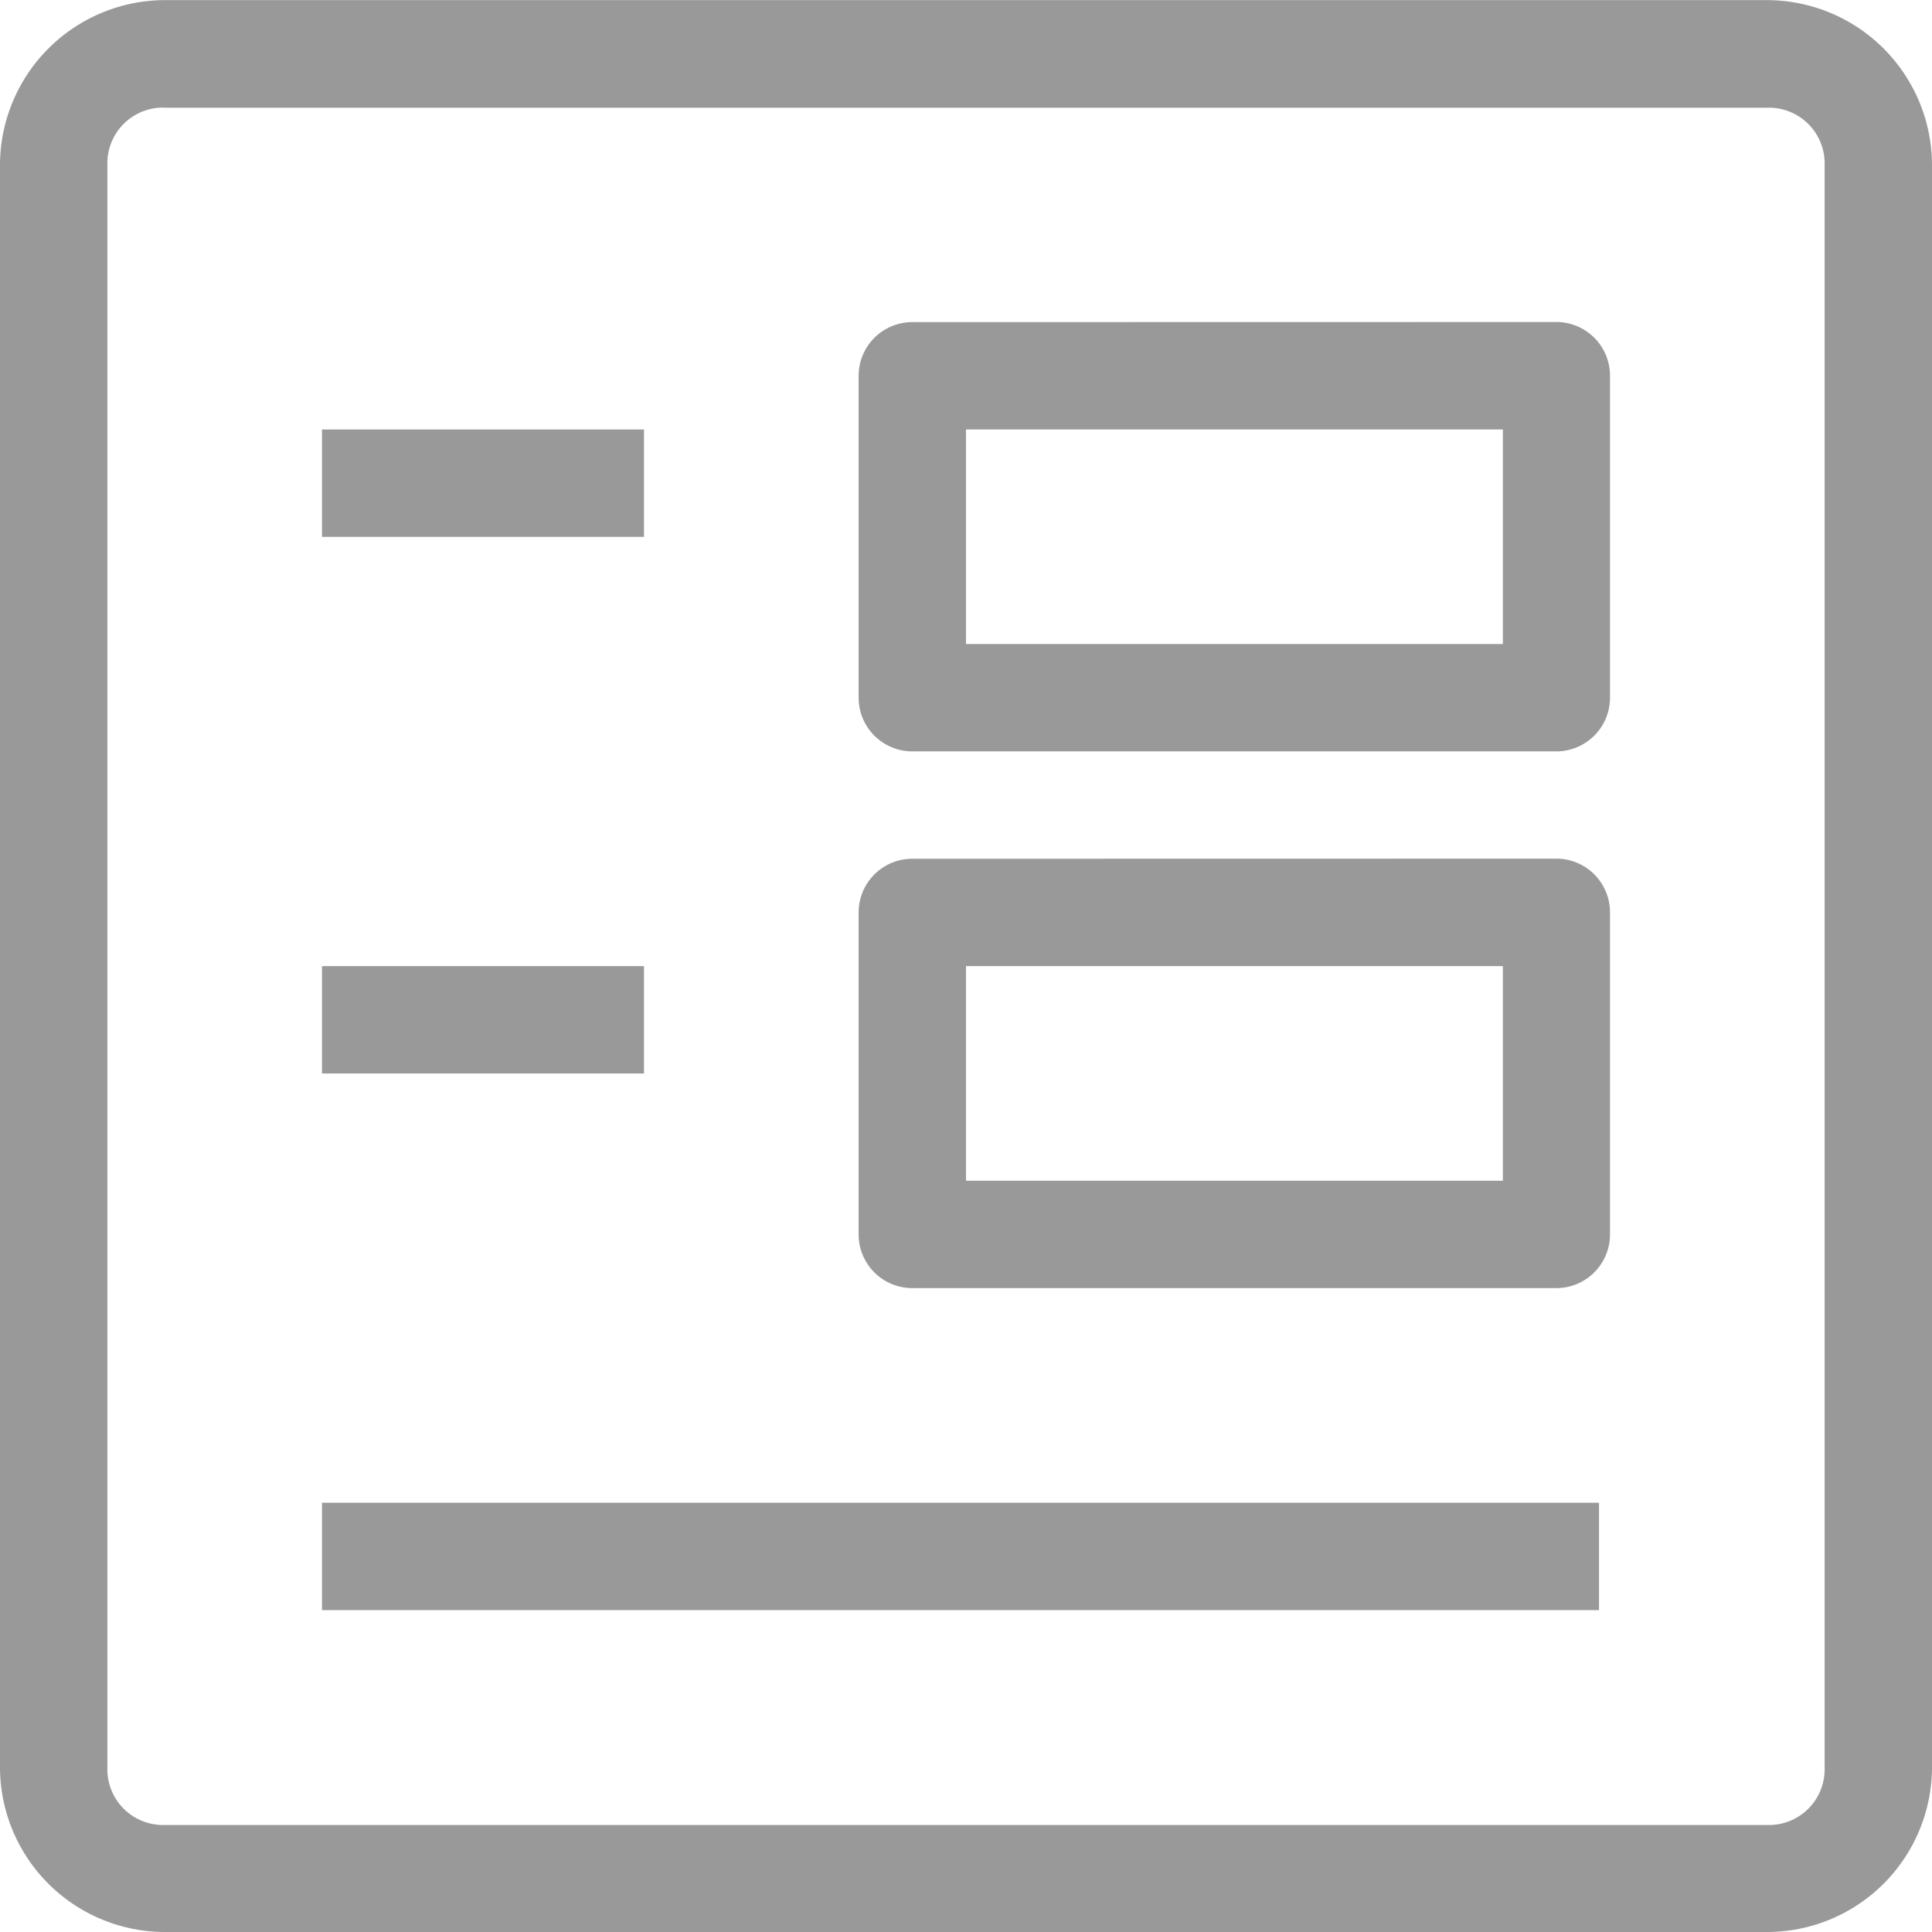 <svg xmlns="http://www.w3.org/2000/svg" width="16.554" height="16.554" viewBox="0 0 16.554 16.554"><g transform="translate(-3 -2.999)"><path d="M4.408,3A1.416,1.416,0,0,0,3,4.407v13.74a1.414,1.414,0,0,0,1.408,1.406H18.146a1.414,1.414,0,0,0,1.408-1.406V4.407A1.416,1.416,0,0,0,18.146,3Zm0,.922H18.146a.477.477,0,0,1,.488.487v13.74a.477.477,0,0,1-.488.487H4.408a.477.477,0,0,1-.488-.487V4.407A.477.477,0,0,1,4.408,3.921Z" fill="#999"/><path d="M11.46,6a.46.46,0,0,0-.46.46V9.218a.46.46,0,0,0,.46.46h5.518a.46.46,0,0,0,.46-.46V6.459a.46.46,0,0,0-.46-.46Zm.46.92h4.6V8.758h-4.6Z" transform="translate(-0.643 -0.241)" fill="#999"/><path d="M11.46,11a.46.46,0,0,0-.46.46v2.759a.46.46,0,0,0,.46.46h5.518a.46.46,0,0,0,.46-.46V11.459a.46.46,0,0,0-.46-.46Zm.46.92h4.6v1.839h-4.6Z" transform="translate(-0.643 -0.643)" fill="#999"/><path d="M6,7v.92H8.759V7Z" transform="translate(-0.241 -0.321)" fill="#999"/><path d="M6,12v.92H8.759V12Z" transform="translate(-0.241 -0.723)" fill="#999"/><path d="M6,17v.92H16.942V17Z" transform="translate(-0.241 -1.125)" fill="#999"/></g></svg>
